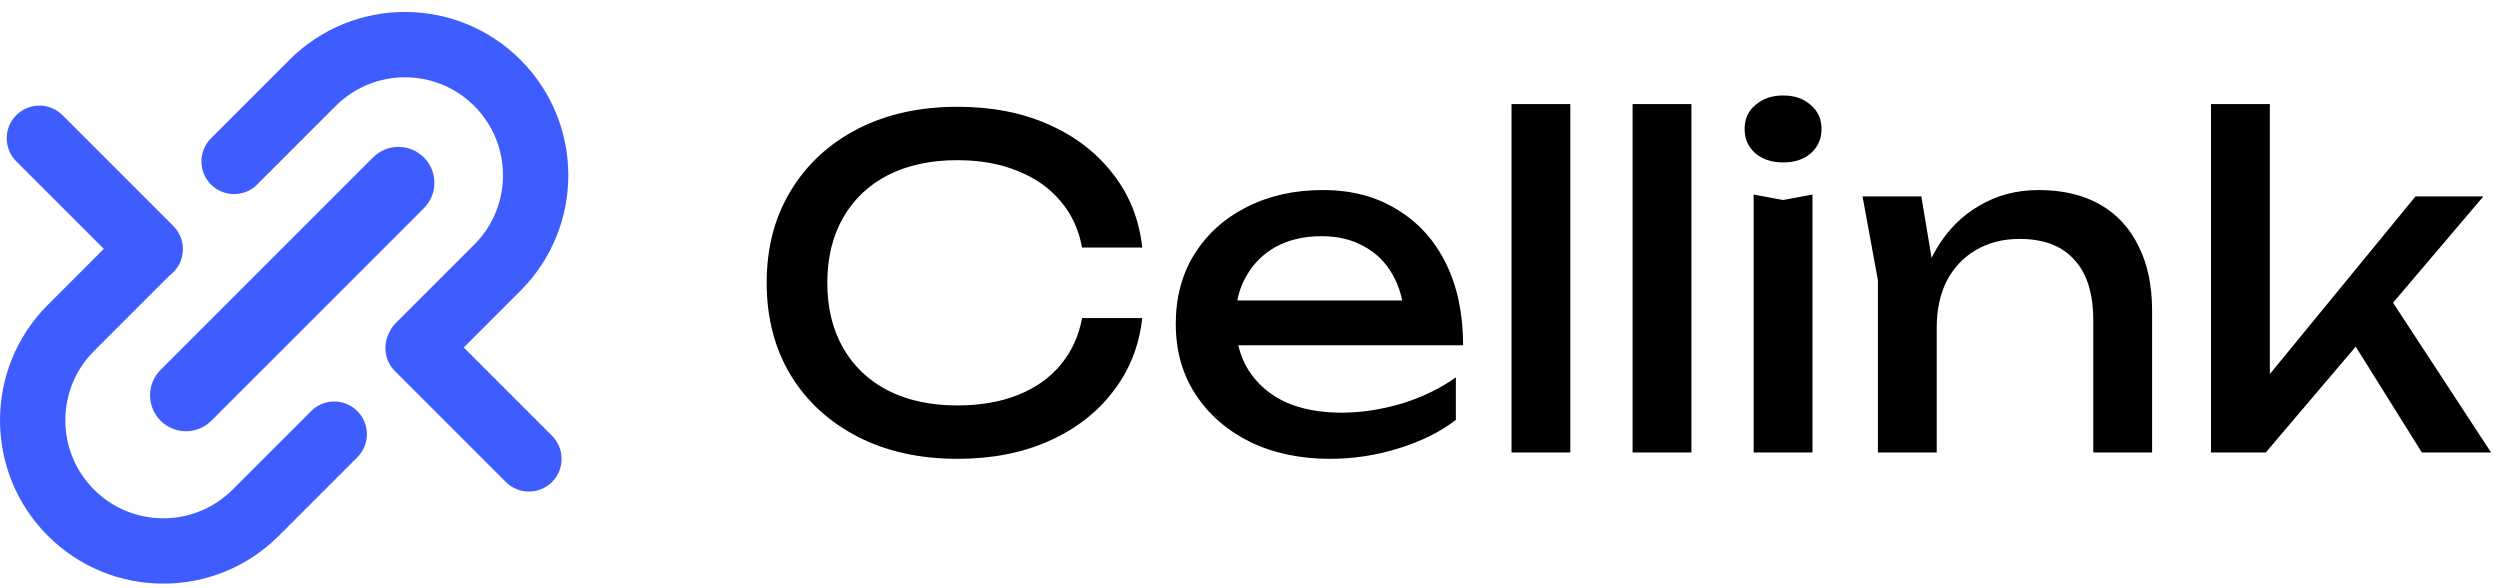 <svg width="221" height="52" viewBox="0 0 221 52" fill="none" xmlns="http://www.w3.org/2000/svg">
<path d="M100.974 28.12C100.707 30.573 99.841 32.747 98.374 34.64C96.934 36.507 95.041 37.96 92.694 39C90.347 40.04 87.668 40.56 84.654 40.56C81.294 40.56 78.347 39.907 75.814 38.6C73.281 37.293 71.308 35.48 69.894 33.16C68.481 30.813 67.774 28.093 67.774 25C67.774 21.907 68.481 19.2 69.894 16.88C71.308 14.533 73.281 12.707 75.814 11.4C78.347 10.093 81.294 9.44 84.654 9.44C87.668 9.44 90.347 9.96 92.694 11C95.041 12.04 96.934 13.493 98.374 15.36C99.841 17.227 100.707 19.4 100.974 21.88H95.654C95.361 20.28 94.721 18.907 93.734 17.76C92.774 16.613 91.521 15.733 89.974 15.12C88.427 14.48 86.641 14.16 84.614 14.16C82.267 14.16 80.228 14.6 78.494 15.48C76.787 16.36 75.468 17.613 74.534 19.24C73.601 20.867 73.134 22.787 73.134 25C73.134 27.213 73.601 29.133 74.534 30.76C75.468 32.387 76.787 33.64 78.494 34.52C80.228 35.4 82.267 35.84 84.614 35.84C86.641 35.84 88.427 35.533 89.974 34.92C91.521 34.307 92.774 33.427 93.734 32.28C94.721 31.107 95.361 29.72 95.654 28.12H100.974ZM117.578 40.56C114.938 40.56 112.592 40.067 110.538 39.08C108.485 38.067 106.872 36.667 105.698 34.88C104.525 33.093 103.938 31.013 103.938 28.64C103.938 26.293 104.485 24.24 105.578 22.48C106.698 20.693 108.232 19.307 110.178 18.32C112.152 17.307 114.405 16.8 116.938 16.8C119.472 16.8 121.658 17.373 123.498 18.52C125.365 19.64 126.805 21.227 127.818 23.28C128.832 25.333 129.338 27.747 129.338 30.52H108.018V26.56H126.738L124.138 28.04C124.058 26.547 123.698 25.267 123.058 24.2C122.445 23.133 121.605 22.32 120.538 21.76C119.498 21.173 118.258 20.88 116.818 20.88C115.298 20.88 113.965 21.187 112.818 21.8C111.698 22.413 110.818 23.28 110.178 24.4C109.538 25.493 109.218 26.8 109.218 28.32C109.218 30 109.592 31.453 110.338 32.68C111.112 33.907 112.192 34.853 113.578 35.52C114.992 36.16 116.658 36.48 118.578 36.48C120.312 36.48 122.085 36.213 123.898 35.68C125.712 35.12 127.312 34.347 128.698 33.36V37.12C127.312 38.187 125.618 39.027 123.618 39.64C121.645 40.253 119.632 40.56 117.578 40.56ZM133.617 9.2H138.817V40H133.617V9.2ZM144.32 9.2H149.52V40H144.32V9.2ZM155.023 17.2L157.623 17.68L160.223 17.2V40H155.023V17.2ZM157.623 14.36C156.637 14.36 155.823 14.093 155.183 13.56C154.543 13 154.223 12.28 154.223 11.4C154.223 10.52 154.543 9.813 155.183 9.28C155.823 8.72 156.637 8.44 157.623 8.44C158.637 8.44 159.45 8.72 160.063 9.28C160.703 9.813 161.023 10.52 161.023 11.4C161.023 12.28 160.703 13 160.063 13.56C159.45 14.093 158.637 14.36 157.623 14.36ZM164.646 17.36H169.846L171.206 25.52V40H166.006V24.76L164.646 17.36ZM180.206 16.8C182.34 16.8 184.153 17.227 185.646 18.08C187.14 18.933 188.273 20.16 189.046 21.76C189.846 23.333 190.246 25.24 190.246 27.48V40H185.046V28.32C185.046 25.947 184.486 24.16 183.366 22.96C182.273 21.733 180.66 21.12 178.526 21.12C177.06 21.12 175.766 21.453 174.646 22.12C173.553 22.76 172.7 23.667 172.086 24.84C171.5 26.013 171.206 27.387 171.206 28.96L169.366 27.96C169.606 25.613 170.22 23.613 171.206 21.96C172.193 20.307 173.46 19.04 175.006 18.16C176.553 17.253 178.286 16.8 180.206 16.8ZM200.653 35.48L199.133 34.92L213.533 17.36H219.533L200.293 40H195.453V9.2H200.653V35.48ZM207.093 28.8L210.733 25.52L220.213 40H214.093L207.093 28.8Z" fill="black"/>
<path d="M32.978 13.915C34.219 12.674 36.23 12.674 37.47 13.915C38.711 15.155 38.711 17.166 37.47 18.406L18.686 37.19C17.446 38.43 15.435 38.43 14.195 37.19C12.954 35.95 12.954 33.938 14.195 32.698L32.978 13.915Z" fill="#3F5DFF"/>
<path d="M34.34 29.545C33.841 30.614 34.033 31.926 34.915 32.808L44.715 42.608C45.843 43.736 47.671 43.736 48.799 42.608C49.926 41.481 49.926 39.653 48.799 38.525L40.994 30.72L46.01 25.704C51.648 20.066 51.648 10.925 46.01 5.287C40.372 -0.351 31.232 -0.352 25.594 5.286L18.651 12.229C17.524 13.357 17.524 15.185 18.651 16.312C19.779 17.44 21.607 17.44 22.735 16.312L29.677 9.37C33.06 5.987 38.544 5.987 41.927 9.371C45.31 12.753 45.31 18.238 41.927 21.621L34.985 28.563C34.696 28.852 34.481 29.187 34.34 29.545Z" fill="#3F5DFF"/>
<path d="M14.993 24.349C15.109 24.264 15.219 24.169 15.324 24.064C16.451 22.937 16.451 21.108 15.324 19.981L5.524 10.181C4.396 9.053 2.568 9.053 1.44 10.181C0.312 11.308 0.312 13.136 1.44 14.264L9.176 22L4.229 26.947C-1.409 32.585 -1.409 41.726 4.229 47.364C9.867 53.002 19.007 53.003 24.645 47.365L31.587 40.422C32.715 39.294 32.715 37.466 31.587 36.339C30.46 35.211 28.631 35.211 27.504 36.339L20.561 43.281C17.179 46.663 11.695 46.663 8.312 43.28C4.929 39.898 4.929 34.413 8.312 31.03L14.993 24.349Z" fill="#3F5DFF"/>
</svg>
